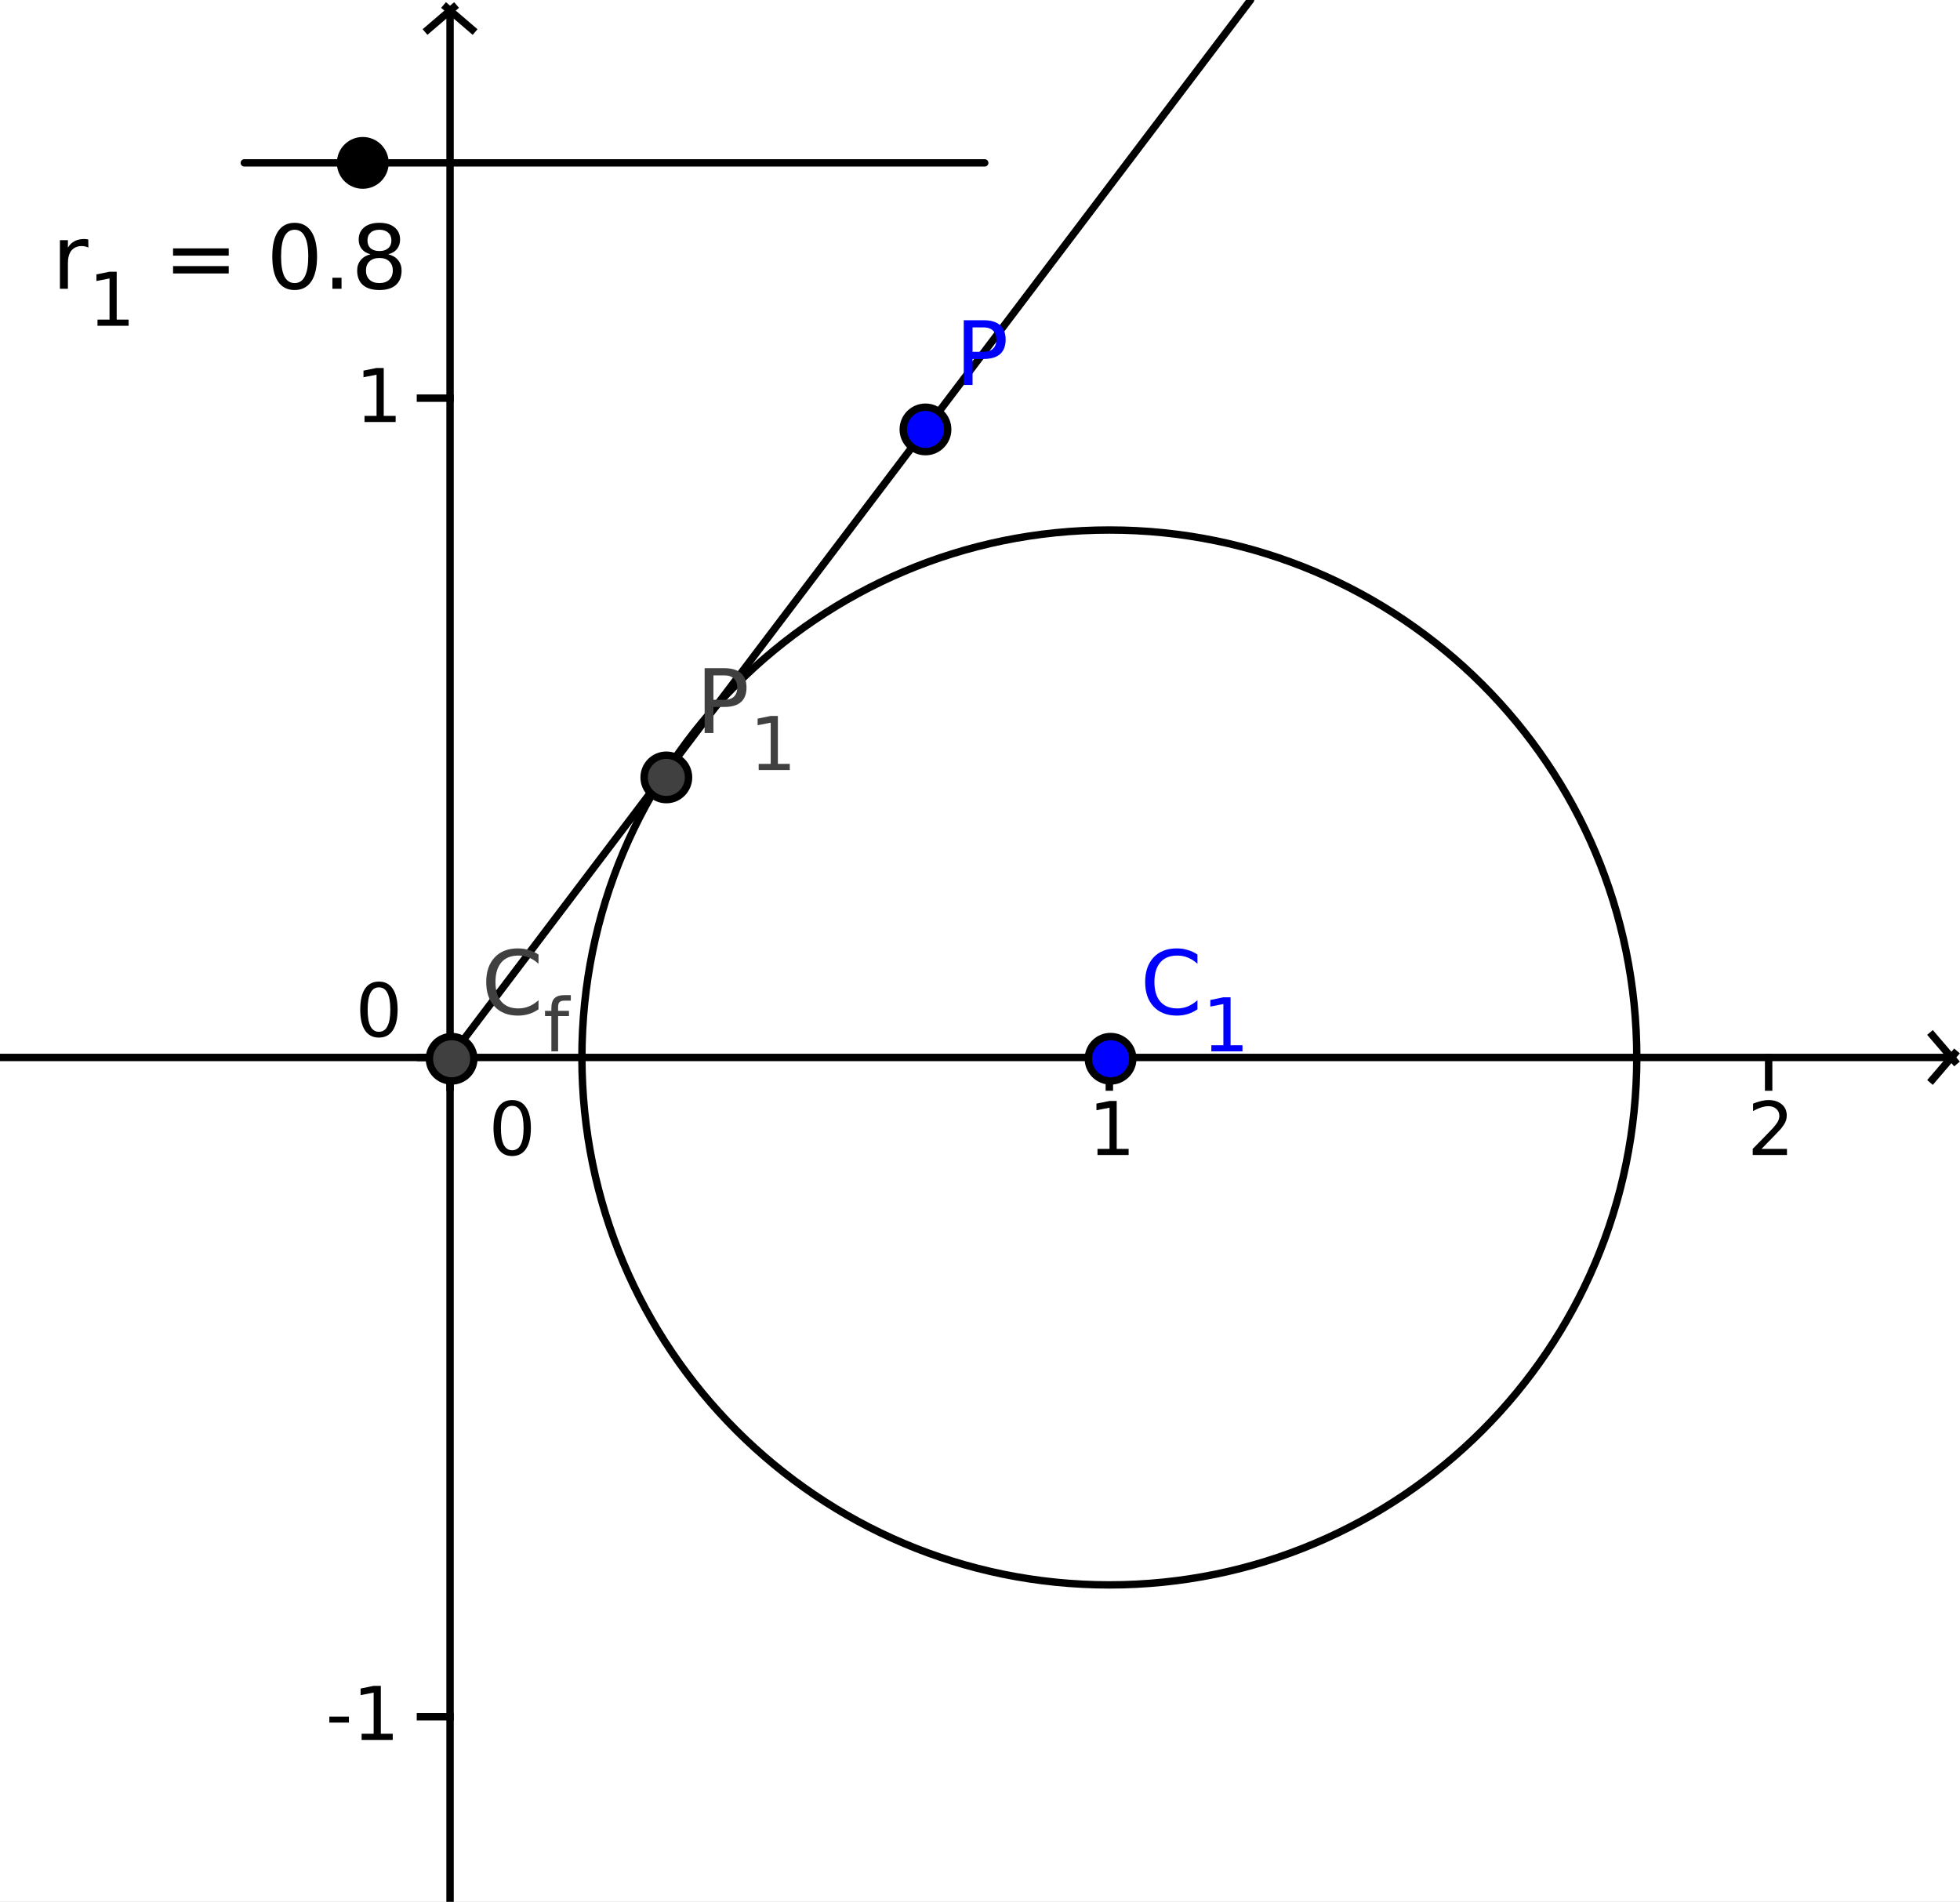 <svg xmlns="http://www.w3.org/2000/svg" xmlns:ev="http://www.w3.org/2001/xml-events" xmlns:xlink="http://www.w3.org/1999/xlink" width="337" height="327" x="0" y="0" baseProfile="full" version="1.1" viewBox="0 0 337 327"><rect x="0" y="0" width="337" height="327" fill="#808080" stroke="none"/><title/><desc>Creator: FreeHEP Graphics2D Driver Producer: geogebra.export.SVGExtensions Revision: 12753 Source: Date: Friday, December 22, 2017 4:15:24 PM EST</desc><g stroke-dasharray="none" stroke-dashoffset="0" stroke-linecap="square" stroke-linejoin="miter" stroke-miterlimit="10" stroke-width="1"><g><g fill="#fff" fill-opacity="1" fill-rule="nonzero" stroke="none"><path d="M 0 0 L 265 0 L 265 257 L 0 257 L 0 0 z" transform="matrix(1.273, 0, 0, 1.273, 0, 0)"/></g></g><g><g fill="#000" fill-opacity="1" fill-rule="nonzero" stroke="none"><path d="M 69.172 149.359 Q 68.422 149.359 68.031 150.109 Q 67.656 150.859 67.656 152.359 Q 67.656 153.859 68.031 154.609 Q 68.422 155.359 69.172 155.359 Q 69.953 155.359 70.328 154.609 Q 70.719 153.859 70.719 152.359 Q 70.719 150.859 70.328 150.109 Q 69.953 149.359 69.172 149.359 z M 69.172 148.578 Q 70.406 148.578 71.047 149.547 Q 71.703 150.516 71.703 152.359 Q 71.703 154.203 71.047 155.172 Q 70.406 156.141 69.172 156.141 Q 67.953 156.141 67.297 155.172 Q 66.656 154.203 66.656 152.359 Q 66.656 150.516 67.297 149.547 Q 67.953 148.578 69.172 148.578 z" transform="matrix(1.273, 0, 0, 1.273, 0, 0)"/></g></g><g><g fill="none" stroke="#000" stroke-linecap="butt" stroke-opacity="1"><path d="M 60.787 142.825 L 60.787 146.825" transform="matrix(1.273, 0, 0, 1.273, 0, 0)"/></g></g><g><g fill="#000" fill-opacity="1" fill-rule="nonzero" stroke="none"><path d="M 148.234 155.172 L 149.859 155.172 L 149.859 149.609 L 148.094 149.953 L 148.094 149.062 L 149.844 148.703 L 150.828 148.703 L 150.828 155.172 L 152.438 155.172 L 152.438 156 L 148.234 156 L 148.234 155.172 z" transform="matrix(1.273, 0, 0, 1.273, 0, 0)"/></g></g><g><g fill="none" stroke="#000" stroke-linecap="butt" stroke-opacity="1"><path d="M 149.835 142.825 L 149.835 146.825" transform="matrix(1.273, 0, 0, 1.273, 0, 0)"/></g></g><g><g fill="#000" fill-opacity="1" fill-rule="nonzero" stroke="none"><path d="M 237.922 155.172 L 241.359 155.172 L 241.359 156 L 236.734 156 L 236.734 155.172 Q 237.297 154.594 238.266 153.609 Q 239.234 152.625 239.484 152.344 Q 239.953 151.812 240.141 151.453 Q 240.328 151.078 240.328 150.719 Q 240.328 150.141 239.922 149.781 Q 239.516 149.406 238.859 149.406 Q 238.391 149.406 237.875 149.578 Q 237.375 149.734 236.781 150.062 L 236.781 149.062 Q 237.375 148.828 237.891 148.703 Q 238.406 148.578 238.844 148.578 Q 239.969 148.578 240.641 149.141 Q 241.328 149.703 241.328 150.656 Q 241.328 151.109 241.156 151.516 Q 240.984 151.906 240.547 152.453 Q 240.422 152.594 239.766 153.281 Q 239.109 153.953 237.922 155.172 z" transform="matrix(1.273, 0, 0, 1.273, 0, 0)"/></g></g><g><g fill="none" stroke="#000" stroke-linecap="butt" stroke-opacity="1"><path d="M 238.883 142.825 L 238.883 146.825" transform="matrix(1.273, 0, 0, 1.273, 0, 0)"/></g></g><g><g fill="none" stroke="#000" stroke-linecap="butt" stroke-opacity="1"><path d="M 0 142.825 L 263 142.825" transform="matrix(1.273, 0, 0, 1.273, 0, 0)"/></g></g><g><g fill="none" stroke="#000" stroke-linecap="butt" stroke-opacity="1"><path d="M 264 143.325 L 261 139.825" transform="matrix(1.273, 0, 0, 1.273, 0, 0)"/></g></g><g><g fill="none" stroke="#000" stroke-linecap="butt" stroke-opacity="1"><path d="M 264 142.325 L 261 145.825" transform="matrix(1.273, 0, 0, 1.273, 0, 0)"/></g></g><g><g fill="#000" fill-opacity="1" fill-rule="nonzero" stroke="none"><path d="M 44.484 231.859 L 47.125 231.859 L 47.125 232.656 L 44.484 232.656 L 44.484 231.859 z M 48.843 234.172 L 50.468 234.172 L 50.468 228.609 L 48.702 228.953 L 48.702 228.062 L 50.452 227.703 L 51.437 227.703 L 51.437 234.172 L 53.046 234.172 L 53.046 235 L 48.843 235 L 48.843 234.172 z" transform="matrix(1.273, 0, 0, 1.273, 0, 0)"/></g></g><g><g fill="none" stroke="#000" stroke-linecap="butt" stroke-opacity="1"><path d="M 56.787 231.874 L 60.787 231.874" transform="matrix(1.273, 0, 0, 1.273, 0, 0)"/></g></g><g><g fill="#000" fill-opacity="1" fill-rule="nonzero" stroke="none"><path d="M 51.172 133.359 Q 50.422 133.359 50.031 134.109 Q 49.656 134.859 49.656 136.359 Q 49.656 137.859 50.031 138.609 Q 50.422 139.359 51.172 139.359 Q 51.953 139.359 52.328 138.609 Q 52.719 137.859 52.719 136.359 Q 52.719 134.859 52.328 134.109 Q 51.953 133.359 51.172 133.359 z M 51.172 132.578 Q 52.406 132.578 53.047 133.547 Q 53.703 134.516 53.703 136.359 Q 53.703 138.203 53.047 139.172 Q 52.406 140.141 51.172 140.141 Q 49.953 140.141 49.297 139.172 Q 48.656 138.203 48.656 136.359 Q 48.656 134.516 49.297 133.547 Q 49.953 132.578 51.172 132.578 z" transform="matrix(1.273, 0, 0, 1.273, 0, 0)"/></g></g><g><g fill="none" stroke="#000" stroke-linecap="butt" stroke-opacity="1"><path d="M 56.787 142.825 L 60.787 142.825" transform="matrix(1.273, 0, 0, 1.273, 0, 0)"/></g></g><g><g fill="#000" fill-opacity="1" fill-rule="nonzero" stroke="none"><path d="M 49.234 56.172 L 50.859 56.172 L 50.859 50.609 L 49.094 50.953 L 49.094 50.062 L 50.844 49.703 L 51.828 49.703 L 51.828 56.172 L 53.438 56.172 L 53.438 57 L 49.234 57 L 49.234 56.172 z" transform="matrix(1.273, 0, 0, 1.273, 0, 0)"/></g></g><g><g fill="none" stroke="#000" stroke-linecap="butt" stroke-opacity="1"><path d="M 56.787 53.777 L 60.787 53.777" transform="matrix(1.273, 0, 0, 1.273, 0, 0)"/></g></g><g><g fill="none" stroke="#000" stroke-linecap="butt" stroke-opacity="1"><path d="M 60.787 2 L 60.787 257" transform="matrix(1.273, 0, 0, 1.273, 0, 0)"/></g></g><g><g fill="none" stroke="#000" stroke-linecap="butt" stroke-opacity="1"><path d="M 61.287 1 L 57.787 4" transform="matrix(1.273, 0, 0, 1.273, 0, 0)"/></g></g><g><g fill="none" stroke="#000" stroke-linecap="butt" stroke-opacity="1"><path d="M 60.287 1 L 63.787 4" transform="matrix(1.273, 0, 0, 1.273, 0, 0)"/></g></g><g id="layer0"><g><g fill="none" stroke="#000" stroke-linecap="round" stroke-linejoin="round" stroke-opacity="1"><path d="M 221.074 142.825 C 221.074 182.169 189.179 214.064 149.835 214.064 C 110.491 214.064 78.596 182.169 78.596 142.825 C 78.596 103.481 110.491 71.586 149.835 71.586 C 189.179 71.586 221.074 103.481 221.074 142.825 z" transform="matrix(1.273, 0, 0, 1.273, 0, 0)"/></g></g><g><g fill="none" stroke="#000" stroke-linecap="round" stroke-linejoin="round" stroke-opacity="1"><path d="M 33 22 L 133 22" transform="matrix(1.273, 0, 0, 1.273, 0, 0)"/></g></g><g><g fill="#000" fill-opacity="1" fill-rule="nonzero" stroke="none"><path d="M 52 22 C 52 23.657 50.657 25 49 25 C 47.343 25 46 23.657 46 22 C 46 20.343 47.343 19 49 19 C 50.657 19 52 20.343 52 22 z" transform="matrix(1.273, 0, 0, 1.273, 0, 0)"/></g></g><g><g fill="none" stroke="#000" stroke-linecap="round" stroke-linejoin="round" stroke-opacity="1"><path d="M 52 22 C 52 23.657 50.657 25 49 25 C 47.343 25 46 23.657 46 22 C 46 20.343 47.343 19 49 19 C 50.657 19 52 20.343 52 22 z" transform="matrix(1.273, 0, 0, 1.273, 0, 0)"/></g></g><g><g fill="#000" fill-opacity="1" fill-rule="nonzero" stroke="none"><path d="M 11.938 33.438 Q 11.75 33.344 11.531 33.297 Q 11.328 33.234 11.062 33.234 Q 10.156 33.234 9.656 33.828 Q 9.172 34.422 9.172 35.547 L 9.172 39 L 8.094 39 L 8.094 32.438 L 9.172 32.438 L 9.172 33.453 Q 9.516 32.859 10.062 32.578 Q 10.609 32.281 11.391 32.281 Q 11.5 32.281 11.625 32.297 Q 11.766 32.312 11.922 32.344 L 11.938 33.438 z" transform="matrix(1.273, 0, 0, 1.273, 0, 0)"/></g></g><g><g fill="#000" fill-opacity="1" fill-rule="nonzero" stroke="none"><path d="M 13.168 43.172 L 14.793 43.172 L 14.793 37.609 L 13.027 37.953 L 13.027 37.062 L 14.777 36.703 L 15.762 36.703 L 15.762 43.172 L 17.371 43.172 L 17.371 44 L 13.168 44 L 13.168 43.172 z" transform="matrix(1.273, 0, 0, 1.273, 0, 0)"/></g></g><g><g fill="#000" fill-opacity="1" fill-rule="nonzero" stroke="none"><path d="M 23.376 33.547 L 30.892 33.547 L 30.892 34.531 L 23.376 34.531 L 23.376 33.547 z M 23.376 35.938 L 30.892 35.938 L 30.892 36.938 L 23.376 36.938 L 23.376 35.938 z M 39.792 31.031 Q 38.886 31.031 38.417 31.938 Q 37.964 32.828 37.964 34.641 Q 37.964 36.438 38.417 37.344 Q 38.886 38.234 39.792 38.234 Q 40.714 38.234 41.167 37.344 Q 41.636 36.438 41.636 34.641 Q 41.636 32.828 41.167 31.938 Q 40.714 31.031 39.792 31.031 z M 39.792 30.094 Q 41.261 30.094 42.042 31.266 Q 42.823 32.422 42.823 34.641 Q 42.823 36.844 42.042 38.016 Q 41.261 39.172 39.792 39.172 Q 38.323 39.172 37.542 38.016 Q 36.776 36.844 36.776 34.641 Q 36.776 32.422 37.542 31.266 Q 38.323 30.094 39.792 30.094 z M 44.896 37.516 L 46.13 37.516 L 46.13 39 L 44.896 39 L 44.896 37.516 z M 51.241 34.844 Q 50.397 34.844 49.913 35.297 Q 49.429 35.75 49.429 36.531 Q 49.429 37.328 49.913 37.781 Q 50.397 38.234 51.241 38.234 Q 52.085 38.234 52.569 37.781 Q 53.054 37.328 53.054 36.531 Q 53.054 35.75 52.569 35.297 Q 52.101 34.844 51.241 34.844 z M 50.054 34.344 Q 49.304 34.156 48.866 33.641 Q 48.444 33.109 48.444 32.359 Q 48.444 31.312 49.194 30.703 Q 49.944 30.094 51.241 30.094 Q 52.554 30.094 53.288 30.703 Q 54.038 31.312 54.038 32.359 Q 54.038 33.109 53.616 33.641 Q 53.194 34.156 52.429 34.344 Q 53.288 34.547 53.757 35.125 Q 54.241 35.703 54.241 36.531 Q 54.241 37.812 53.46 38.5 Q 52.694 39.172 51.241 39.172 Q 49.804 39.172 49.022 38.5 Q 48.241 37.812 48.241 36.531 Q 48.241 35.703 48.726 35.125 Q 49.21 34.547 50.054 34.344 z M 49.632 32.469 Q 49.632 33.156 50.054 33.531 Q 50.476 33.906 51.241 33.906 Q 52.007 33.906 52.429 33.531 Q 52.866 33.156 52.866 32.469 Q 52.866 31.797 52.429 31.422 Q 52.007 31.031 51.241 31.031 Q 50.476 31.031 50.054 31.422 Q 49.632 31.797 49.632 32.469 z" transform="matrix(1.273, 0, 0, 1.273, 0, 0)"/></g></g><g><g fill="none" stroke="#000" stroke-linecap="round" stroke-linejoin="round" stroke-opacity="1"><path d="M 60.787 142.825 L 168.907 0" transform="matrix(1.273, 0, 0, 1.273, 0, 0)"/></g></g><g><g fill="#00f" fill-opacity="1" fill-rule="nonzero" stroke="none"><path d="M 153 143 C 153 144.657 151.657 146 150 146 C 148.343 146 147 144.657 147 143 C 147 141.343 148.343 140 150 140 C 151.657 140 153 141.343 153 143 z" transform="matrix(1.273, 0, 0, 1.273, 0, 0)"/></g></g><g><g fill="none" stroke="#000" stroke-linecap="round" stroke-linejoin="round" stroke-opacity="1"><path d="M 153 143 C 153 144.657 151.657 146 150 146 C 148.343 146 147 144.657 147 143 C 147 141.343 148.343 140 150 140 C 151.657 140 153 141.343 153 143 z" transform="matrix(1.273, 0, 0, 1.273, 0, 0)"/></g></g><g><g fill="#00f" fill-opacity="1" fill-rule="nonzero" stroke="none"><path d="M 161.734 128.922 L 161.734 130.172 Q 161.125 129.609 160.453 129.344 Q 159.781 129.062 159.016 129.062 Q 157.516 129.062 156.719 129.984 Q 155.922 130.906 155.922 132.641 Q 155.922 134.359 156.719 135.281 Q 157.516 136.203 159.016 136.203 Q 159.781 136.203 160.453 135.922 Q 161.125 135.641 161.734 135.094 L 161.734 136.328 Q 161.109 136.75 160.406 136.969 Q 159.719 137.172 158.953 137.172 Q 156.953 137.172 155.812 135.953 Q 154.672 134.734 154.672 132.641 Q 154.672 130.531 155.812 129.312 Q 156.953 128.094 158.953 128.094 Q 159.734 128.094 160.422 128.312 Q 161.125 128.516 161.734 128.922 z" transform="matrix(1.273, 0, 0, 1.273, 0, 0)"/></g></g><g><g fill="#00f" fill-opacity="1" fill-rule="nonzero" stroke="none"><path d="M 163.613 141.172 L 165.238 141.172 L 165.238 135.609 L 163.473 135.953 L 163.473 135.062 L 165.223 134.703 L 166.207 134.703 L 166.207 141.172 L 167.816 141.172 L 167.816 142 L 163.613 142 L 163.613 141.172 z" transform="matrix(1.273, 0, 0, 1.273, 0, 0)"/></g></g><g><g fill="#00f" fill-opacity="1" fill-rule="nonzero" stroke="none"><path d="M 128 58 C 128 59.657 126.657 61 125 61 C 123.343 61 122 59.657 122 58 C 122 56.343 123.343 55 125 55 C 126.657 55 128 56.343 128 58 z" transform="matrix(1.273, 0, 0, 1.273, 0, 0)"/></g></g><g><g fill="none" stroke="#000" stroke-linecap="round" stroke-linejoin="round" stroke-opacity="1"><path d="M 128 58 C 128 59.657 126.657 61 125 61 C 123.343 61 122 59.657 122 58 C 122 56.343 123.343 55 125 55 C 126.657 55 128 56.343 128 58 z" transform="matrix(1.273, 0, 0, 1.273, 0, 0)"/></g></g><g><g fill="#00f" fill-opacity="1" fill-rule="nonzero" stroke="none"><path d="M 131.359 44.219 L 131.359 47.516 L 132.844 47.516 Q 133.672 47.516 134.125 47.094 Q 134.578 46.656 134.578 45.859 Q 134.578 45.078 134.125 44.656 Q 133.672 44.219 132.844 44.219 L 131.359 44.219 z M 130.172 43.25 L 132.844 43.25 Q 134.328 43.25 135.078 43.922 Q 135.828 44.578 135.828 45.859 Q 135.828 47.156 135.078 47.828 Q 134.328 48.484 132.844 48.484 L 131.359 48.484 L 131.359 52 L 130.172 52 L 130.172 43.25 z" transform="matrix(1.273, 0, 0, 1.273, 0, 0)"/></g></g><g><g fill="#404040" fill-opacity="1" fill-rule="nonzero" stroke="none"><path d="M 64 143 C 64 144.657 62.657 146 61 146 C 59.343 146 58 144.657 58 143 C 58 141.343 59.343 140 61 140 C 62.657 140 64 141.343 64 143 z" transform="matrix(1.273, 0, 0, 1.273, 0, 0)"/></g></g><g><g fill="none" stroke="#000" stroke-linecap="round" stroke-linejoin="round" stroke-opacity="1"><path d="M 64 143 C 64 144.657 62.657 146 61 146 C 59.343 146 58 144.657 58 143 C 58 141.343 59.343 140 61 140 C 62.657 140 64 141.343 64 143 z" transform="matrix(1.273, 0, 0, 1.273, 0, 0)"/></g></g><g><g fill="#404040" fill-opacity="1" fill-rule="nonzero" stroke="none"><path d="M 72.734 128.922 L 72.734 130.172 Q 72.125 129.609 71.453 129.344 Q 70.781 129.062 70.016 129.062 Q 68.516 129.062 67.719 129.984 Q 66.922 130.906 66.922 132.641 Q 66.922 134.359 67.719 135.281 Q 68.516 136.203 70.016 136.203 Q 70.781 136.203 71.453 135.922 Q 72.125 135.641 72.734 135.094 L 72.734 136.328 Q 72.109 136.75 71.406 136.969 Q 70.719 137.172 69.953 137.172 Q 67.953 137.172 66.812 135.953 Q 65.672 134.734 65.672 132.641 Q 65.672 130.531 66.812 129.312 Q 67.953 128.094 69.953 128.094 Q 70.734 128.094 71.422 128.312 Q 72.125 128.516 72.734 128.922 z" transform="matrix(1.273, 0, 0, 1.273, 0, 0)"/></g></g><g><g fill="#404040" fill-opacity="1" fill-rule="nonzero" stroke="none"><path d="M 77.098 134.406 L 77.098 135.156 L 76.238 135.156 Q 75.754 135.156 75.566 135.359 Q 75.379 135.547 75.379 136.047 L 75.379 136.531 L 76.848 136.531 L 76.848 137.234 L 75.379 137.234 L 75.379 142 L 74.473 142 L 74.473 137.234 L 73.613 137.234 L 73.613 136.531 L 74.473 136.531 L 74.473 136.156 Q 74.473 135.234 74.895 134.828 Q 75.316 134.406 76.238 134.406 L 77.098 134.406 z" transform="matrix(1.273, 0, 0, 1.273, 0, 0)"/></g></g><g><g fill="#404040" fill-opacity="1" fill-rule="nonzero" stroke="none"><path d="M 93 105 C 93 106.657 91.657 108 90 108 C 88.343 108 87 106.657 87 105 C 87 103.343 88.343 102 90 102 C 91.657 102 93 103.343 93 105 z" transform="matrix(1.273, 0, 0, 1.273, 0, 0)"/></g></g><g><g fill="none" stroke="#000" stroke-linecap="round" stroke-linejoin="round" stroke-opacity="1"><path d="M 93 105 C 93 106.657 91.657 108 90 108 C 88.343 108 87 106.657 87 105 C 87 103.343 88.343 102 90 102 C 91.657 102 93 103.343 93 105 z" transform="matrix(1.273, 0, 0, 1.273, 0, 0)"/></g></g><g><g fill="#404040" fill-opacity="1" fill-rule="nonzero" stroke="none"><path d="M 96.359 91.219 L 96.359 94.516 L 97.844 94.516 Q 98.672 94.516 99.125 94.094 Q 99.578 93.656 99.578 92.859 Q 99.578 92.078 99.125 91.656 Q 98.672 91.219 97.844 91.219 L 96.359 91.219 z M 95.172 90.25 L 97.844 90.25 Q 99.328 90.25 100.078 90.922 Q 100.828 91.578 100.828 92.859 Q 100.828 94.156 100.078 94.828 Q 99.328 95.484 97.844 95.484 L 96.359 95.484 L 96.359 99 L 95.172 99 L 95.172 90.25 z" transform="matrix(1.273, 0, 0, 1.273, 0, 0)"/></g></g><g><g fill="#404040" fill-opacity="1" fill-rule="nonzero" stroke="none"><path d="M 102.471 103.172 L 104.096 103.172 L 104.096 97.609 L 102.33 97.953 L 102.33 97.062 L 104.08 96.703 L 105.064 96.703 L 105.064 103.172 L 106.674 103.172 L 106.674 104 L 102.471 104 L 102.471 103.172 z" transform="matrix(1.273, 0, 0, 1.273, 0, 0)"/></g></g></g></g></svg>
